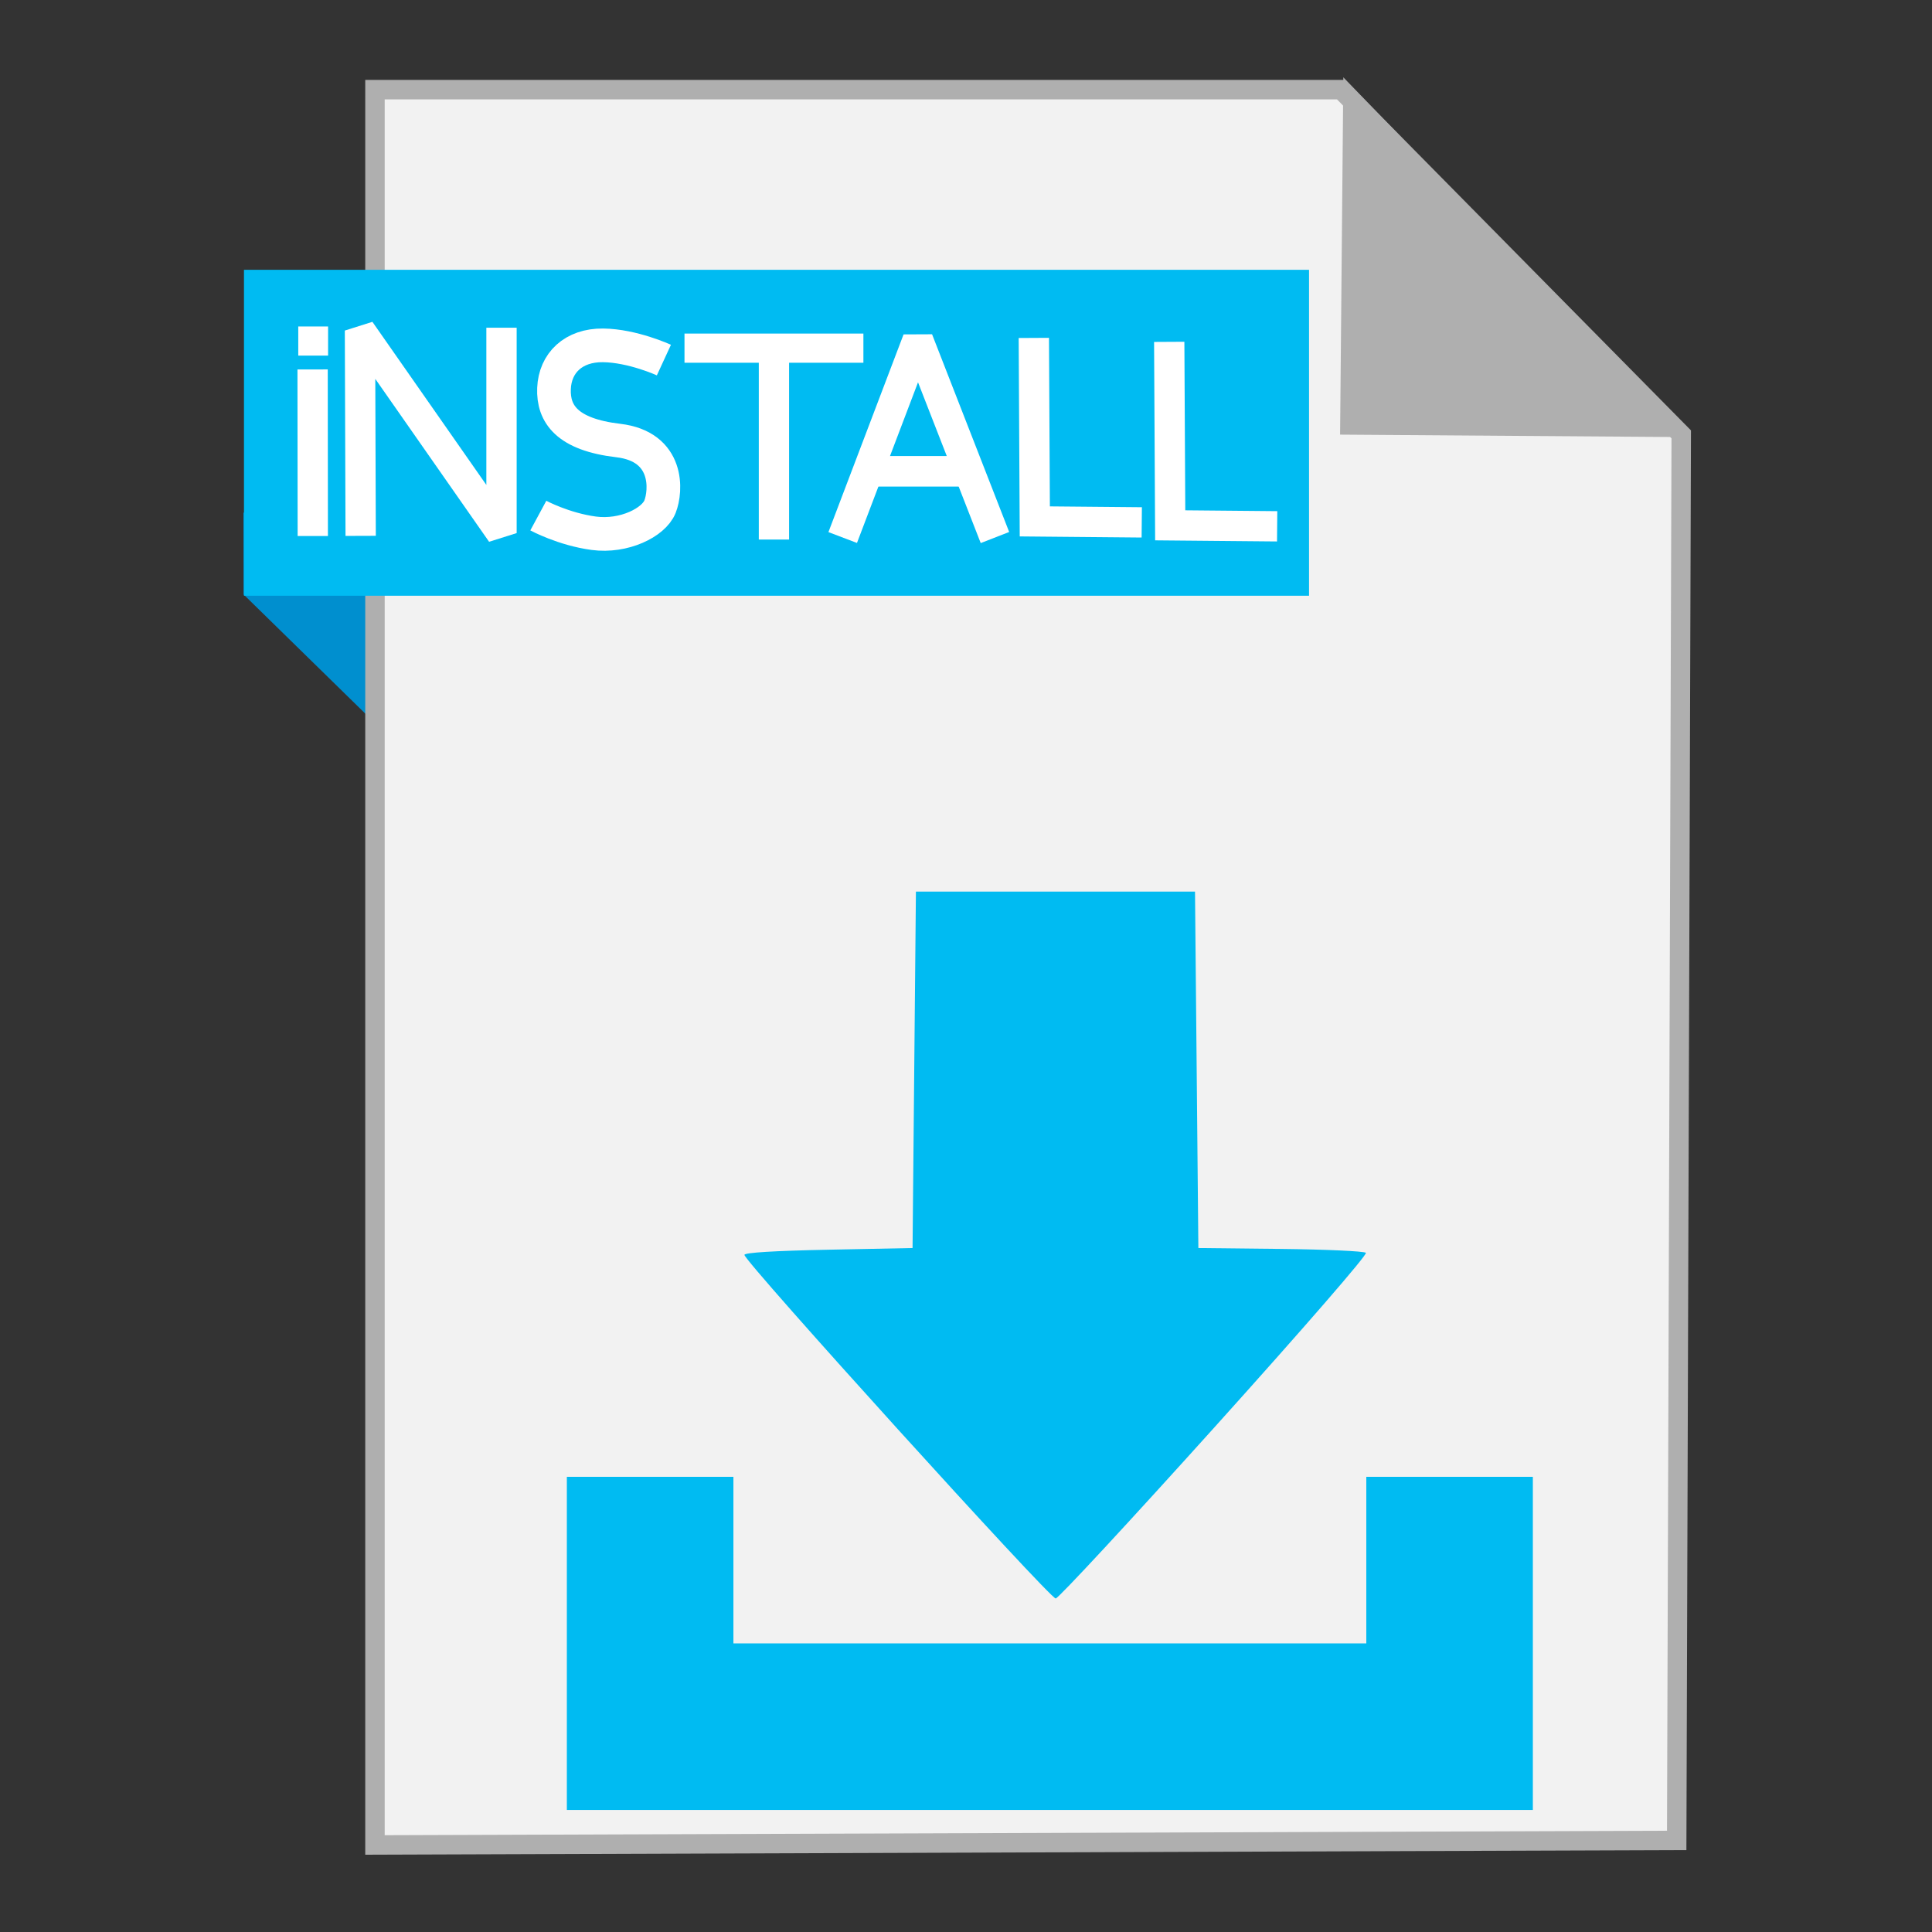 <?xml version="1.0" encoding="UTF-8" standalone="no"?>
<!-- Created with Inkscape (http://www.inkscape.org/) -->

<svg
   xmlns:dc="http://purl.org/dc/elements/1.1/"
   xmlns:cc="http://creativecommons.org/ns#"
   xmlns:rdf="http://www.w3.org/1999/02/22-rdf-syntax-ns#"
   xmlns:svg="http://www.w3.org/2000/svg"
   xmlns="http://www.w3.org/2000/svg"
   xmlns:sodipodi="http://sodipodi.sourceforge.net/DTD/sodipodi-0.dtd"
   xmlns:inkscape="http://www.inkscape.org/namespaces/inkscape"
   width="500"
   height="500"
   id="svg2"
   version="1.1"
   inkscape:version="0.91 r13725"
   sodipodi:docname="text-x-install.svg">
  <rect width="100%" height="100%" fill="#333333" stroke="none"/>
  <defs
     id="defs4" />
  <sodipodi:namedview
     id="base"
     pagecolor="#ffffff"
     bordercolor="#666666"
     borderopacity="1.0"
     inkscape:pageopacity="0.0"
     inkscape:pageshadow="2"
     inkscape:zoom="0.85795619"
     inkscape:cx="135.62787"
     inkscape:cy="227.25236"
     inkscape:document-units="px"
     inkscape:current-layer="layer1"
     showgrid="false"
     inkscape:window-width="1366"
     inkscape:window-height="711"
     inkscape:window-x="0"
     inkscape:window-y="0"
     inkscape:window-maximized="1" />
  <g
     inkscape:label="Layer 1"
     inkscape:groupmode="layer"
     id="layer1"
     transform="translate(0,-552.362)">
    <path
       style="fill:#008fcf;fill-opacity:1;fill-rule:evenodd;stroke:none;stroke-width:1px;stroke-linecap:butt;stroke-linejoin:miter;stroke-opacity:1"
       d="M 63.039,706.212 116.261,758.311 114.601,685.269 63,685.024 Z"
       id="path4230"
       inkscape:connector-curvature="0"
       sodipodi:nodetypes="ccccc" />
    <path
       style="fill:#f2f2f2;fill-rule:evenodd;stroke:#afafaf;stroke-width:5.035;stroke-linecap:butt;stroke-linejoin:miter;stroke-miterlimit:4;stroke-dasharray:none;stroke-opacity:1"
       d="m 97.041,1029.836 336.888,-1.174 1.174,-363.886 -88.037,-89.211 -250.025,0 z"
       id="path3364"
       inkscape:connector-curvature="0" />
    <path
       style="fill:#afafaf;fill-opacity:1;fill-rule:evenodd;stroke:#afafaf;stroke-width:5.035;stroke-linecap:butt;stroke-linejoin:miter;stroke-miterlimit:4;stroke-dasharray:none;stroke-opacity:1"
       d="m 431.519,662.931 -82.164,-0.587 0.759,-83.804 z"
       id="path4166"
       inkscape:connector-curvature="0"
       sodipodi:nodetypes="cccc" />
    <rect
       style="fill:#00bbf2;fill-opacity:1;stroke:none;stroke-width:5;stroke-miterlimit:4;stroke-dasharray:none;stroke-opacity:1"
       id="rect4228"
       width="275.638"
       height="84.351"
       x="63.14"
       y="622.187" />
    <path
       style="fill:#00bbf2;fill-opacity:1"
       d="m 314.43,921.604 c 23.148,-25.712 39.51,-44.568 39.062,-45.016 -0.424,-0.424 -10.353,-0.876 -22.063,-1.005 l -21.292,-0.233 -0.435,-46.12 -0.435,-46.12 -36.113,0 -36.113,0 -0.435,46.12 -0.435,46.12 -21.755,0.435 c -14.116,0.282 -21.755,0.751 -21.755,1.335 0,1.744 79.16,89.121 80.561,88.924 0.756,-0.106 19.299,-20.104 41.207,-44.439 z"
       id="path2982"
       inkscape:connector-curvature="0" />
    <path
       style="fill:#00bbf2;fill-opacity:1;stroke:none"
       d="m 146.703,934.562 43.103,0 0,43.103 163.793,0 0,-43.103 43.103,0 0,86.207 -250,0 z"
       id="path2983"
       inkscape:connector-curvature="0"
       sodipodi:nodetypes="ccccccccc" />
    <g
       transform="matrix(0.871,0,0,0.871,-35.193,382.609)"
       id="g5117">
      <path
         sodipodi:nodetypes="cc"
         inkscape:connector-curvature="0"
         id="path4231"
         d="m 133.342,354.158 -0.05,-49.494"
         style="fill:none;fill-rule:evenodd;stroke:#ffffff;stroke-width:9;stroke-linecap:butt;stroke-linejoin:miter;stroke-miterlimit:4;stroke-dasharray:none;stroke-opacity:1" />
      <rect
         y="291.901"
         x="129.028"
         height="8.654"
         width="8.86"
         id="rect4248"
         style="fill:#ffffff;fill-opacity:1;stroke:none;stroke-width:9;stroke-linecap:butt;stroke-linejoin:miter;stroke-miterlimit:4;stroke-dasharray:none;stroke-opacity:1" />
    </g>
    <path
       style="fill:none;fill-rule:evenodd;stroke:#ffffff;stroke-width:7.843;stroke-linecap:butt;stroke-linejoin:bevel;stroke-miterlimit:4;stroke-dasharray:none;stroke-opacity:1"
       d="m 93.341,691.044 -0.18,-53.148 36.629,52.43 0,-53.148"
       id="path4195"
       inkscape:connector-curvature="0"
       sodipodi:nodetypes="cccc" />
    <path
       style="fill:none;fill-rule:evenodd;stroke:#ffffff;stroke-width:8.714;stroke-linecap:butt;stroke-linejoin:miter;stroke-miterlimit:4;stroke-dasharray:none;stroke-opacity:1"
       d="m 171.817,645.549 c 0,0 -8.071,-3.72 -15.744,-3.809 -7.672,-0.089 -12.434,4.56 -12.696,11.173 -0.263,6.613 3.424,11.906 16.632,13.458 13.208,1.553 12.42,13.073 10.792,17.14 -1.628,4.067 -9.316,7.907 -17.14,6.856 -7.824,-1.051 -14.347,-4.571 -14.347,-4.571"
       id="path3353"
       inkscape:connector-curvature="0"
       sodipodi:nodetypes="czzzzzc" />
    <g
       transform="matrix(0.871,0,0,0.871,93.336,82.632)"
       id="g4224">
      <path
         sodipodi:nodetypes="cc"
         inkscape:connector-curvature="0"
         id="path4207"
         d="m 122.802,699.615 0,-57.28"
         style="fill:none;fill-rule:evenodd;stroke:#ffffff;stroke-width:9;stroke-linecap:butt;stroke-linejoin:miter;stroke-miterlimit:4;stroke-dasharray:none;stroke-opacity:1" />
      <path
         sodipodi:nodetypes="cc"
         inkscape:connector-curvature="0"
         id="path4207-2"
         d="m 96.223,642.747 53.159,0"
         style="fill:none;fill-rule:evenodd;stroke:#ffffff;stroke-width:8.67;stroke-linecap:butt;stroke-linejoin:miter;stroke-miterlimit:4;stroke-dasharray:none;stroke-opacity:1" />
    </g>
    <g
       id="g4265"
       transform="matrix(0.878,0,0,0.878,-585.889,80.138)">
      <path
         inkscape:connector-curvature="0"
         id="path4255"
         d="m 915.694,696.283 22.146,-58.278 22.728,58.278"
         style="fill:none;fill-rule:evenodd;stroke:#ffffff;stroke-width:9;stroke-linecap:butt;stroke-linejoin:bevel;stroke-miterlimit:4;stroke-dasharray:none;stroke-opacity:1" />
      <path
         inkscape:connector-curvature="0"
         id="path4257"
         d="m 924.581,676.76 25.788,0"
         style="fill:none;fill-rule:evenodd;stroke:#ffffff;stroke-width:9;stroke-linecap:butt;stroke-linejoin:miter;stroke-miterlimit:4;stroke-dasharray:none;stroke-opacity:1" />
    </g>
    <path
       style="fill:none;fill-rule:evenodd;stroke:#ffffff;stroke-width:7.843;stroke-linecap:butt;stroke-linejoin:miter;stroke-miterlimit:4;stroke-dasharray:none;stroke-opacity:1"
       d="m 267.553,639.815 0.254,47.485 27.678,0.254"
       id="path4262"
       inkscape:connector-curvature="0" />
    <path
       style="fill:none;fill-rule:evenodd;stroke:#ffffff;stroke-width:7.843;stroke-linecap:butt;stroke-linejoin:miter;stroke-miterlimit:4;stroke-dasharray:none;stroke-opacity:1"
       d="m 302.595,640.831 0.254,47.485 27.678,0.254"
       id="path4262-3"
       inkscape:connector-curvature="0" />
  </g>
</svg>
